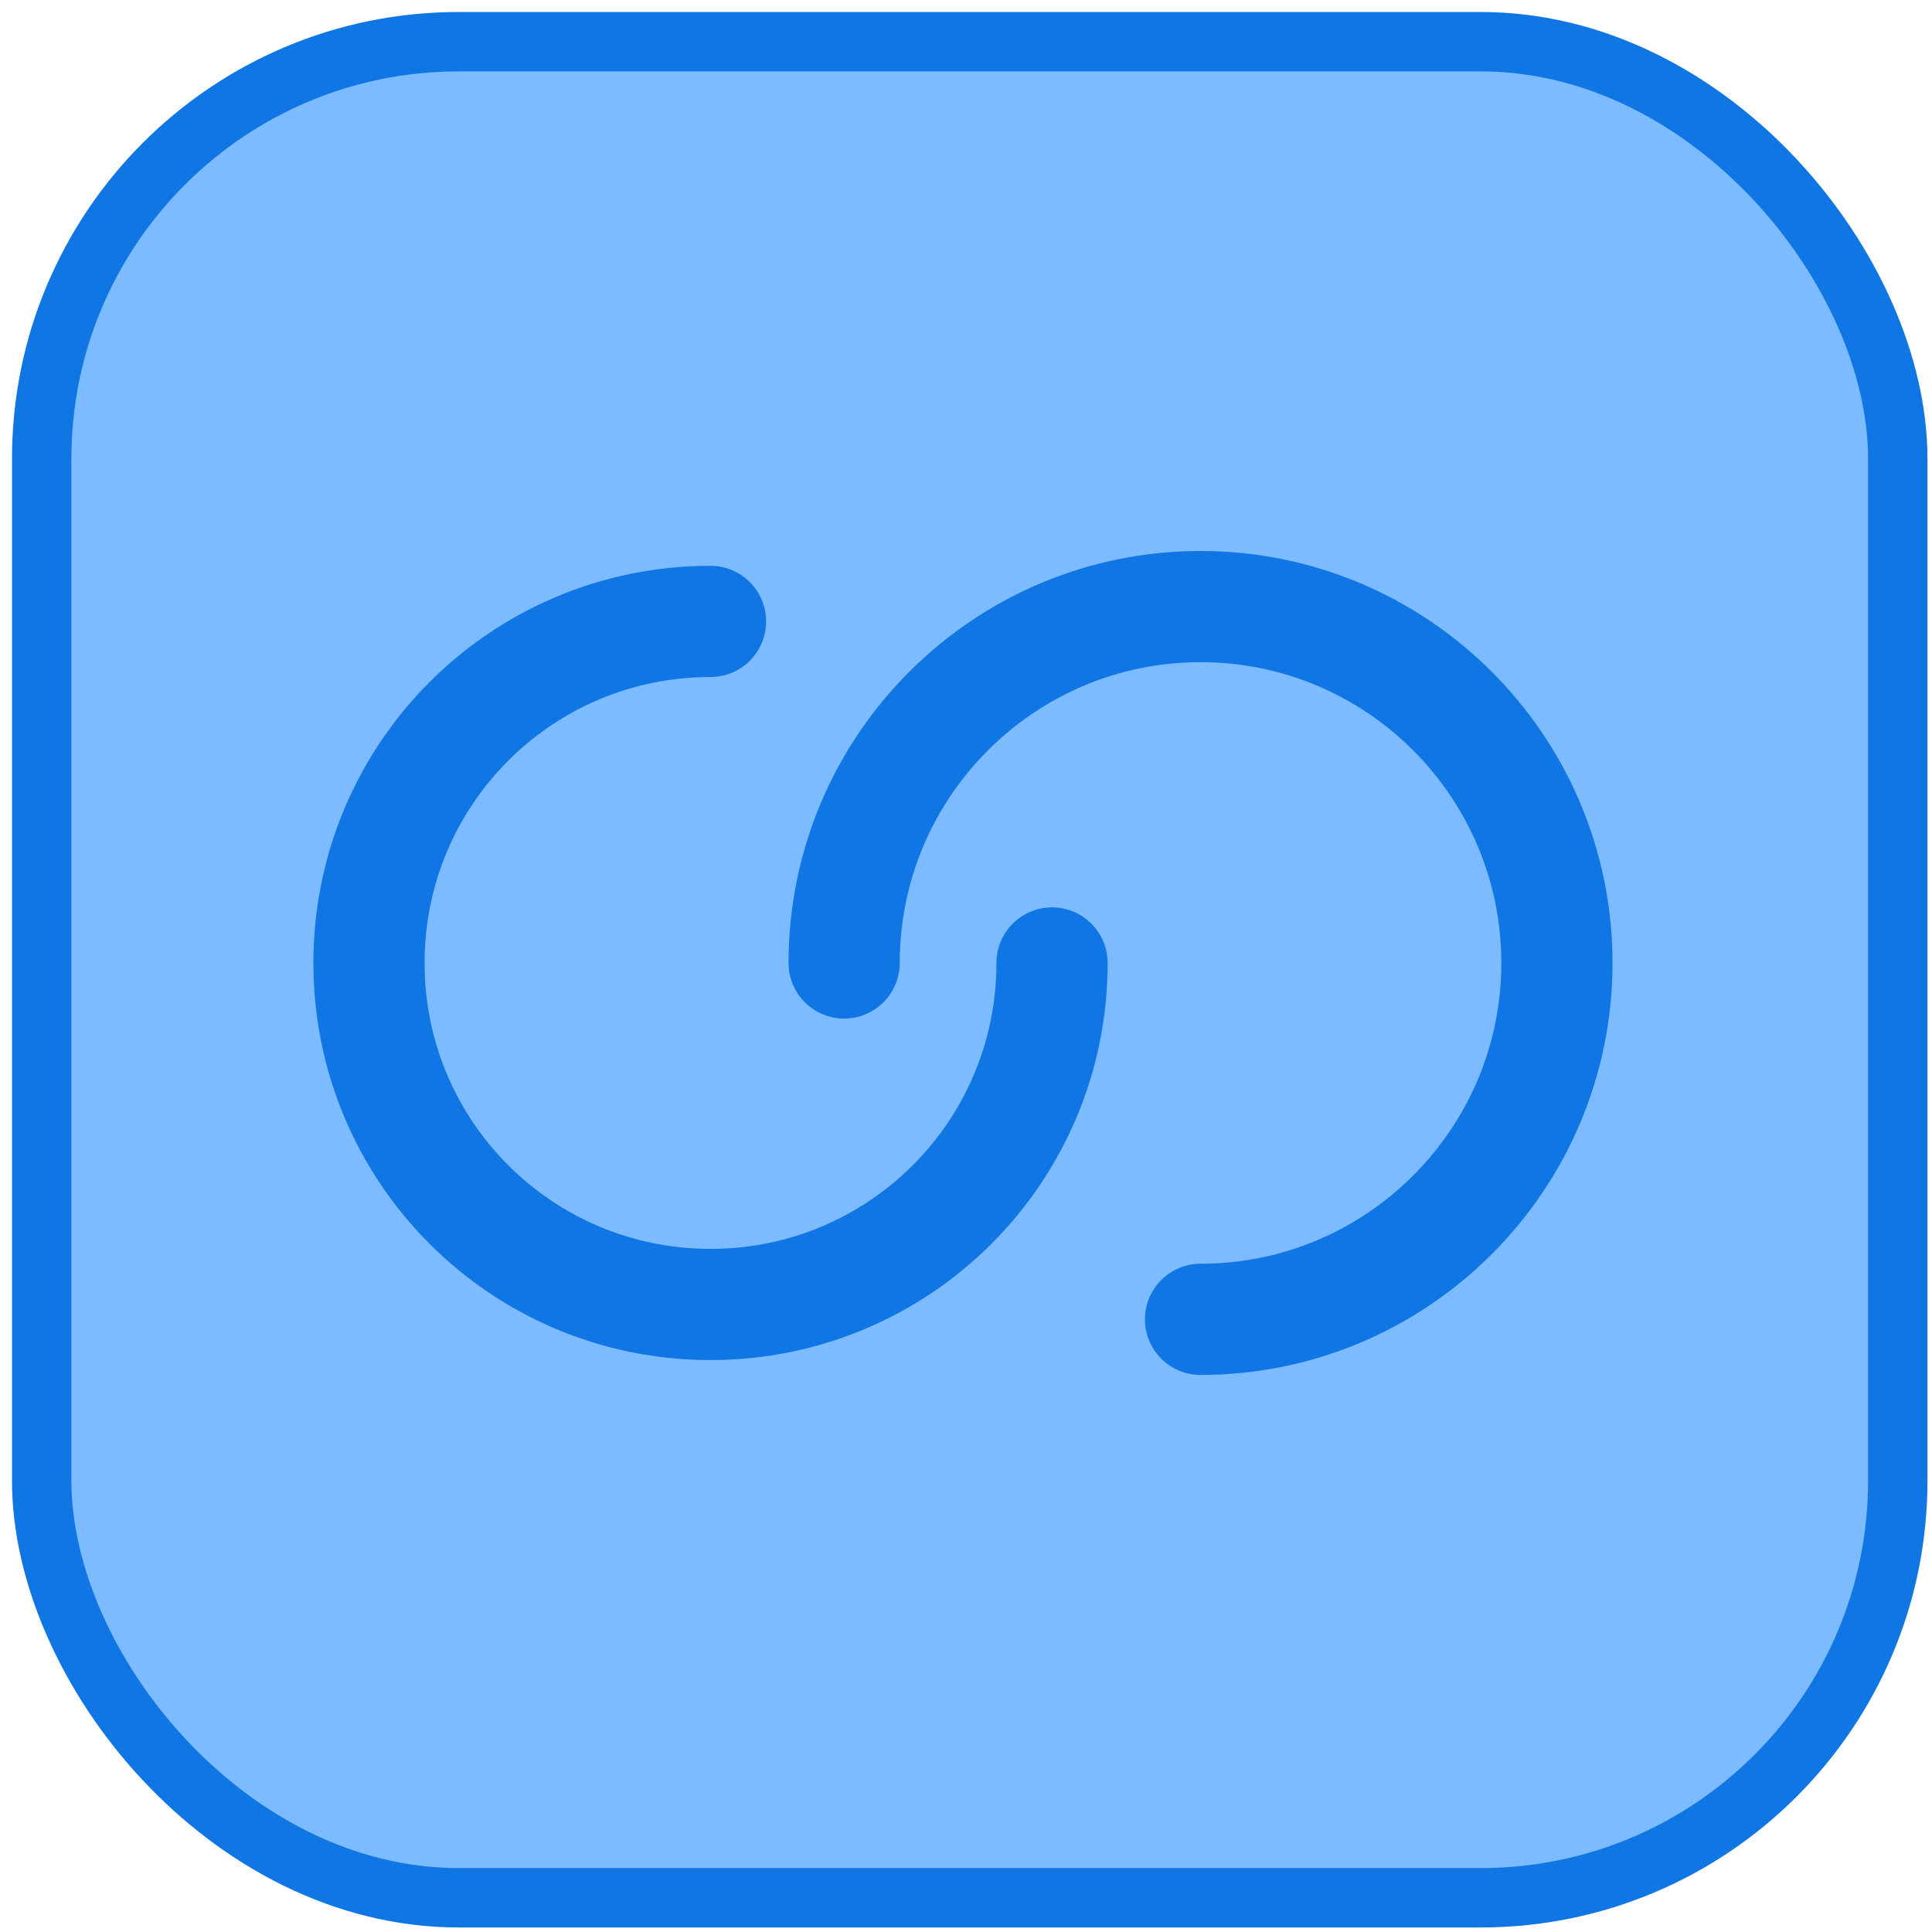 <svg width="139" height="139" viewBox="0 0 139 139" fill="none" xmlns="http://www.w3.org/2000/svg">
<rect x="3" y="3" width="133.537" height="133.537" rx="30" fill="#7CBBFF"/>
<rect x="3" y="3" width="133.537" height="133.537" rx="30" stroke="#1076E4" stroke-width="4.273"/>
<path d="M75.69 69.281C75.69 82.87 64.708 93.852 51.118 93.852C37.529 93.852 26.547 82.87 26.547 69.281C26.547 55.691 37.529 44.709 51.118 44.709M60.733 69.281C60.733 55.136 72.229 43.641 86.374 43.641C100.518 43.641 112.014 55.136 112.014 69.281C112.014 83.425 100.518 94.921 86.374 94.921" stroke="#1076E4" stroke-width="8" stroke-linecap="round" stroke-linejoin="round"/>
</svg>
